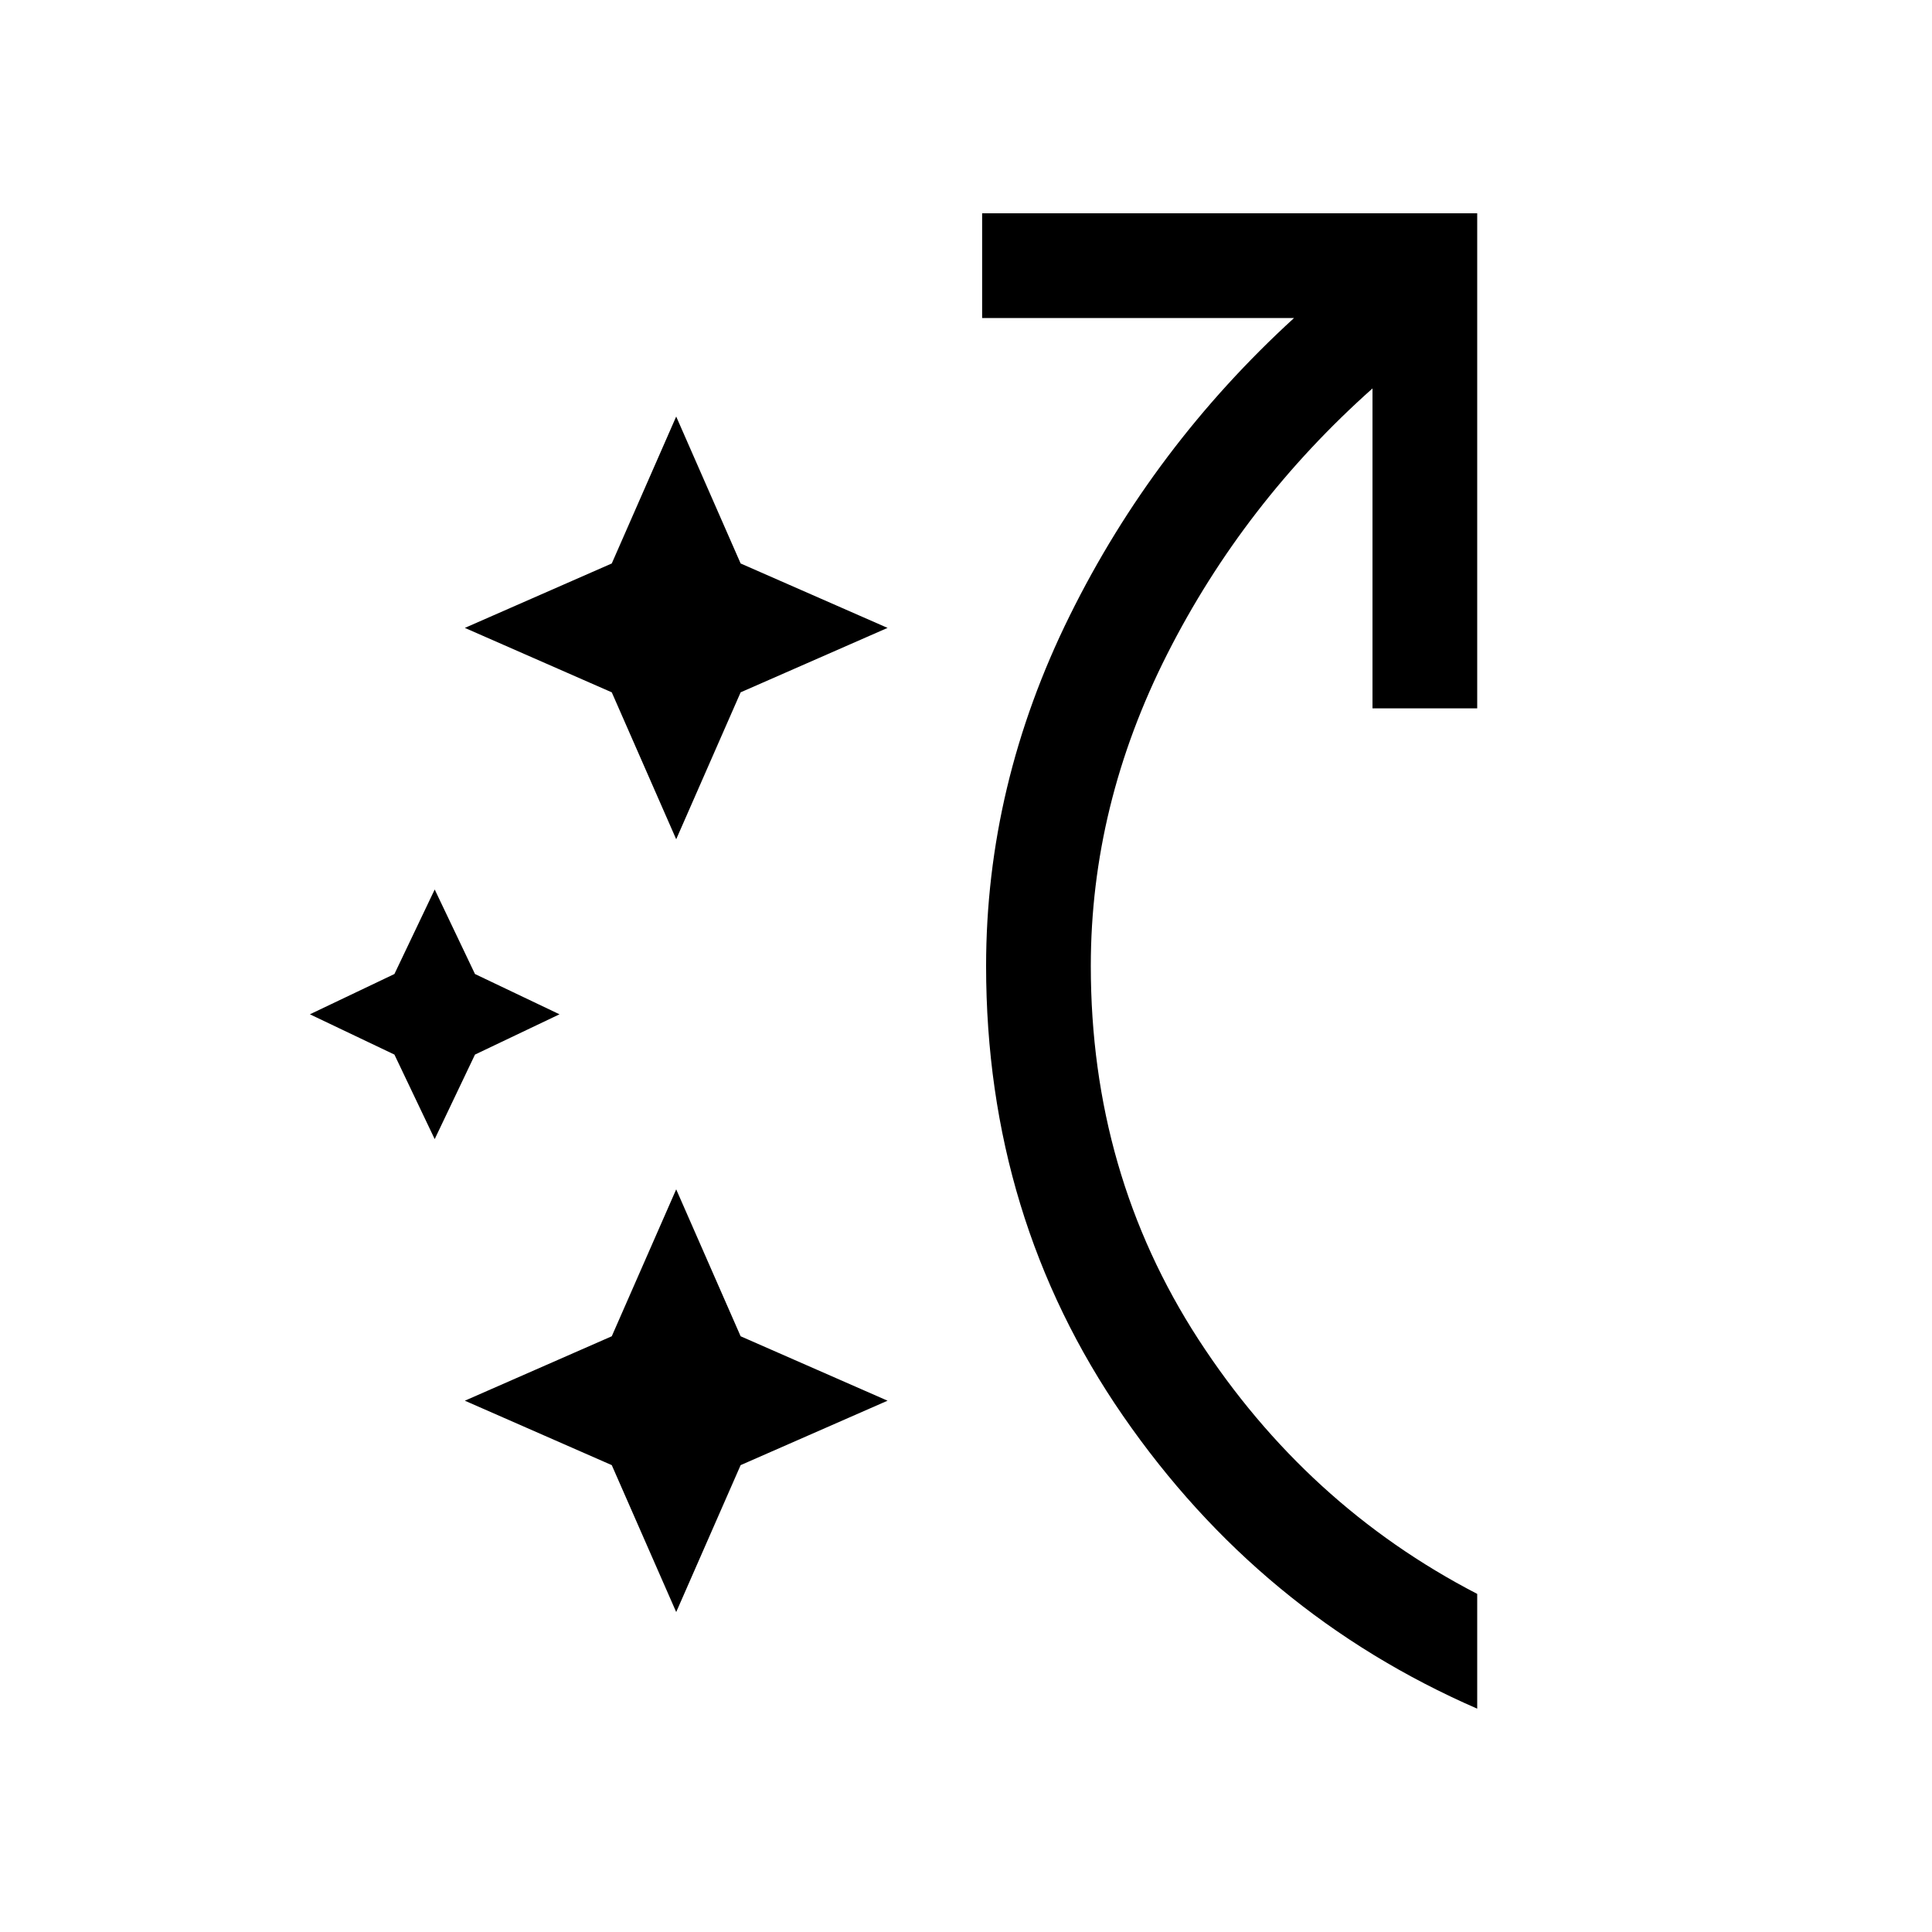 <svg xmlns="http://www.w3.org/2000/svg" viewBox="0 0 20 20"><path d="m4.5 11.792-.417-.875-.875-.417.875-.417.417-.875.417.875.875.417-.875.417ZM7 16.688l-.667-1.521-1.521-.667 1.521-.667L7 12.312l.667 1.521 1.521.667-1.521.667Zm0-8-.667-1.521L4.812 6.5l1.521-.667L7 4.312l.667 1.521 1.521.667-1.521.667Zm8.292 9q-2.25-.98-3.667-3.032-1.417-2.052-1.417-4.656 0-1.875.865-3.625t2.323-3.083h-3.229V2.208h5.125v5.125h-1.084V4.021q-1.333 1.187-2.125 2.75-.791 1.562-.791 3.229 0 2.146 1.114 3.865 1.115 1.718 2.886 2.635Z"/></svg>
